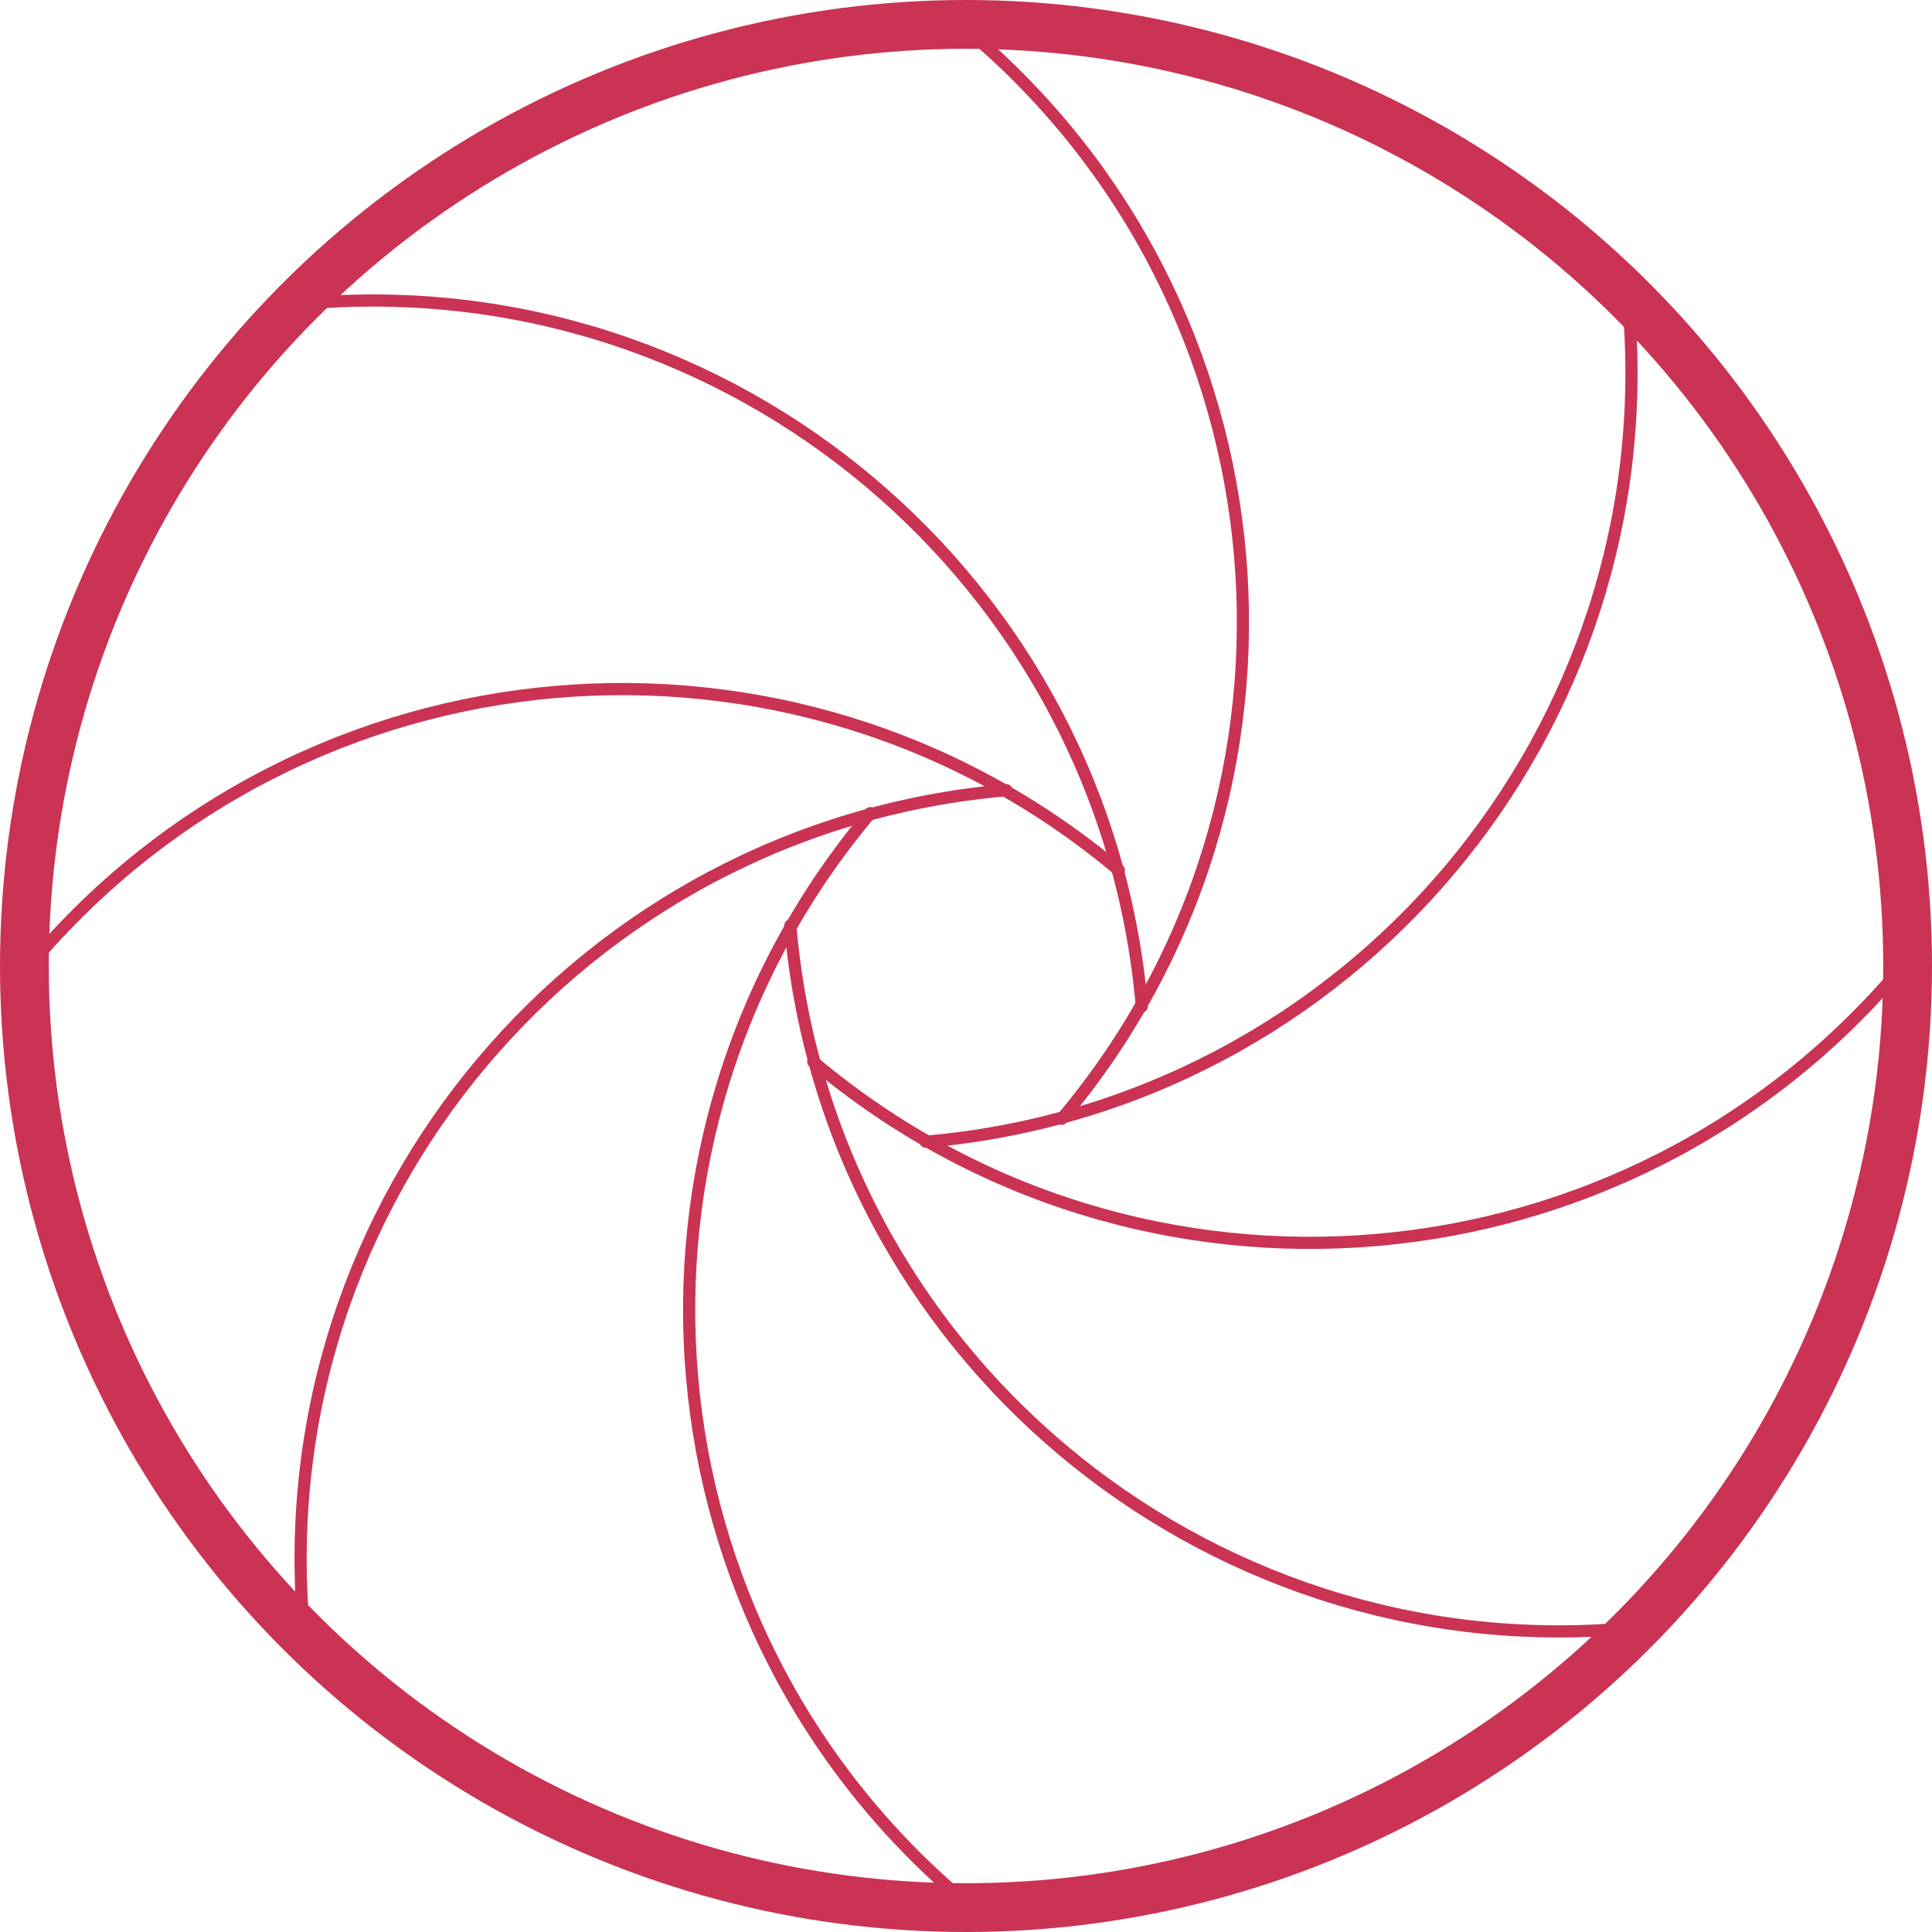 <?xml version="1.0" encoding="utf-8"?>
<!-- Generator: Adobe Illustrator 18.1.1, SVG Export Plug-In . SVG Version: 6.00 Build 0)  -->
<svg version="1.1" id="Layer_1" xmlns="http://www.w3.org/2000/svg" xmlns:xlink="http://www.w3.org/1999/xlink" x="0px" y="0px"
	 viewBox="-5.237 -2.764 317.401 317.402" enable-background="new -5.237 -2.764 317.401 317.402" xml:space="preserve">
<circle fill="none" stroke="#CA3353" stroke-width="8.013" stroke-linecap="round" stroke-miterlimit="10" cx="153.464" cy="155.937" r="154.694"/>
<g>
	<path fill="none" stroke="#CA3353" stroke-width="2" stroke-linecap="round" stroke-miterlimit="10" d="M-0.216,155.692
		c45.094-53.651,125.142-60.587,178.793-15.493"/>
	<path fill="none" stroke="#CA3353" stroke-width="2" stroke-linecap="round" stroke-miterlimit="10" d="M44.967,47.088
		c69.823-6.05,131.331,45.648,137.381,115.471"/>
	<path fill="none" stroke="#CA3353" stroke-width="2" stroke-linecap="round" stroke-miterlimit="10" d="M153.71,2.243
		c53.651,45.094,60.587,125.142,15.493,178.793"/>
	<path fill="none" stroke="#CA3353" stroke-width="2" stroke-linecap="round" stroke-miterlimit="10" d="M262.313,47.426
		c6.05,69.823-45.648,131.331-115.471,137.381"/>
	<path fill="none" stroke="#CA3353" stroke-width="2" stroke-linecap="round" stroke-miterlimit="10" d="M307.158,156.17
		c-45.094,53.651-125.142,60.587-178.793,15.493"/>
	<path fill="none" stroke="#CA3353" stroke-width="2" stroke-linecap="round" stroke-miterlimit="10" d="M261.975,264.773
		c-69.823,6.05-131.331-45.648-137.381-115.471"/>
	<path fill="none" stroke="#CA3353" stroke-width="2" stroke-linecap="round" stroke-miterlimit="10" d="M153.232,309.618
		c-53.651-45.094-60.587-125.142-15.493-178.793"/>
	<path fill="none" stroke="#CA3353" stroke-width="2" stroke-linecap="round" stroke-miterlimit="10" d="M44.629,264.435
		c-6.05-69.823,45.648-131.331,115.471-137.381"/>
</g>
</svg>
